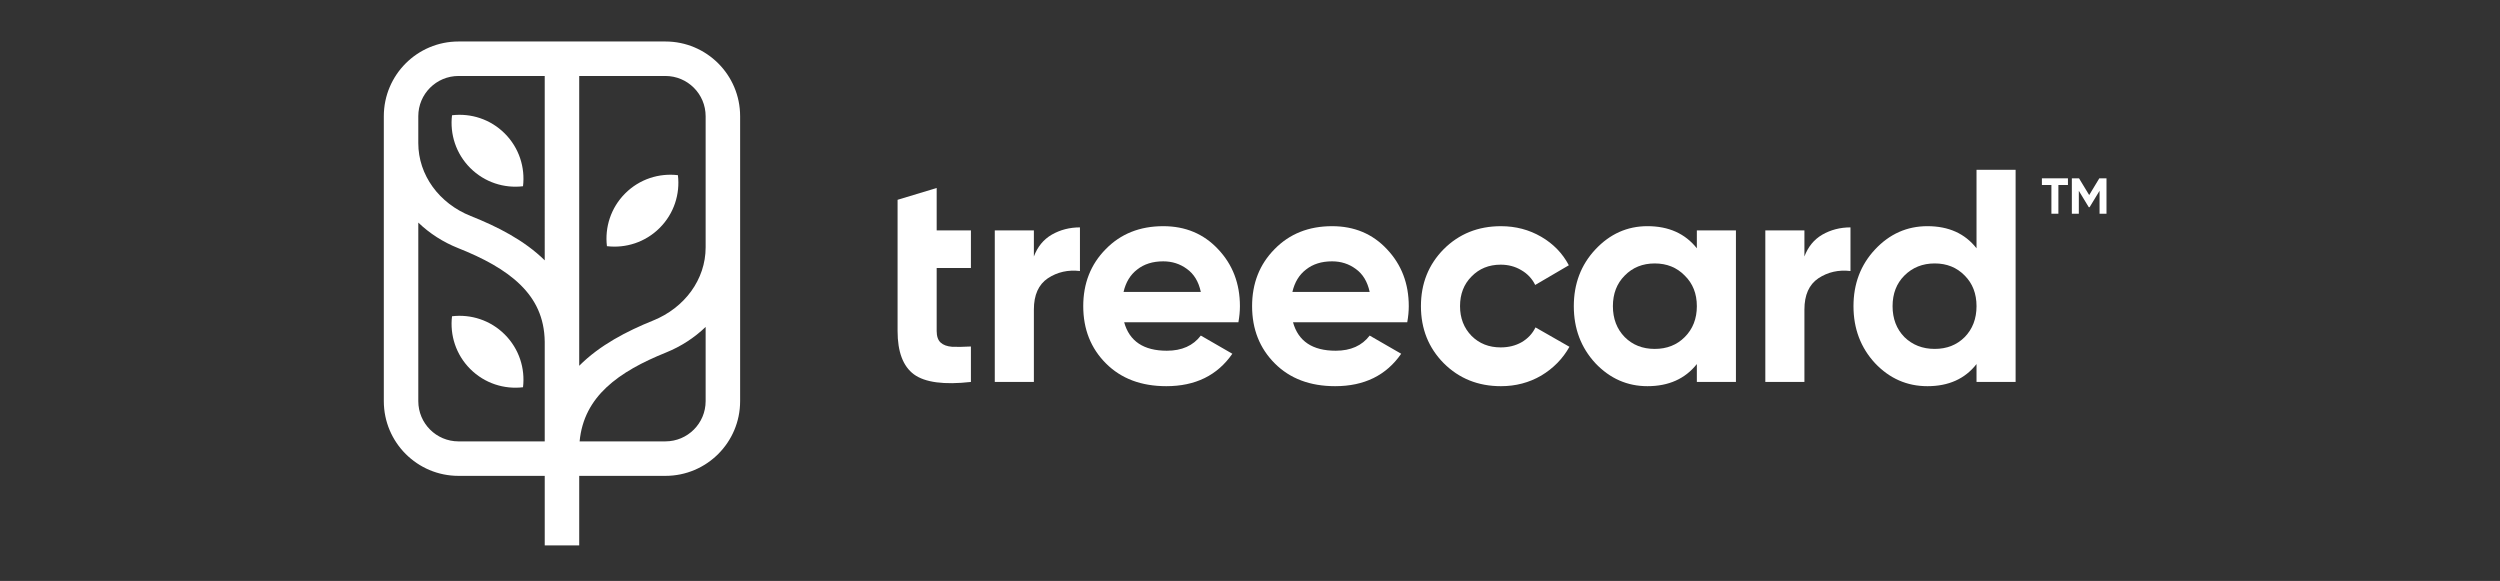 <svg fill="none" height="56" viewBox="0 0 241 56" width="241" xmlns="http://www.w3.org/2000/svg"><rect x="0" y="0" width="241" height="56" fill="#333333" stroke="none"/><g fill="#fff"><path d="m93.596 25.835h-3.301v6.077c0 .506.127.876.38 1.11s.623.37 1.11.409c.487.019 1.091.01 1.811-.029v3.418c-2.59.292-4.421.049-5.492-.73-1.052-.779-1.577-2.172-1.577-4.178v-6.077-3.623-2.951l3.769-1.139v4.09h3.301z"/><path d="m99.666 24.724c.351-.935.925-1.636 1.724-2.103.818-.467 1.723-.701 2.717-.701v4.207c-1.149-.136-2.182.097-3.097.701-.896.604-1.344 1.607-1.344 3.009v6.982h-3.769v-14.607h3.769z"/><path d="m108.369 31.064c.506 1.831 1.879 2.746 4.119 2.746 1.441 0 2.532-.487 3.272-1.461l3.038 1.753c-1.441 2.084-3.564 3.126-6.368 3.126-2.415 0-4.353-.73-5.814-2.191s-2.191-3.301-2.191-5.521c0-2.201.72-4.032 2.162-5.492 1.441-1.48 3.291-2.22 5.55-2.22 2.143 0 3.905.74 5.288 2.22 1.403 1.48 2.104 3.311 2.104 5.492 0 .487-.049 1.003-.146 1.548zm-.059-2.921h7.45c-.214-.993-.662-1.733-1.344-2.22-.662-.487-1.422-.73-2.279-.73-1.012 0-1.85.263-2.512.789-.662.506-1.1 1.227-1.315 2.162z"/><path d="m124.646 31.064c.506 1.831 1.879 2.746 4.119 2.746 1.441 0 2.532-.487 3.272-1.461l3.038 1.753c-1.441 2.084-3.564 3.126-6.369 3.126-2.415 0-4.353-.73-5.813-2.191-1.461-1.461-2.191-3.301-2.191-5.521 0-2.201.72-4.032 2.161-5.492 1.442-1.48 3.292-2.22 5.551-2.22 2.143 0 3.905.74 5.288 2.22 1.402 1.48 2.104 3.311 2.104 5.492 0 .487-.049 1.003-.147 1.548zm-.059-2.921h7.45c-.214-.993-.662-1.733-1.344-2.22-.662-.487-1.422-.73-2.279-.73-1.013 0-1.85.263-2.512.789-.662.506-1.101 1.227-1.315 2.162z"/><path d="m144.691 37.228c-2.201 0-4.041-.74-5.521-2.22-1.461-1.48-2.192-3.311-2.192-5.492 0-2.181.731-4.012 2.192-5.492 1.48-1.48 3.32-2.22 5.521-2.22 1.422 0 2.717.341 3.886 1.022 1.168.682 2.054 1.597 2.658 2.746l-3.243 1.899c-.292-.604-.74-1.081-1.344-1.431-.584-.35-1.246-.526-1.986-.526-1.13 0-2.065.38-2.805 1.139-.74.74-1.11 1.694-1.11 2.863 0 1.149.37 2.103 1.11 2.863.74.74 1.675 1.11 2.805 1.11.759 0 1.431-.166 2.016-.497.603-.351 1.051-.828 1.343-1.431l3.273 1.87c-.643 1.149-1.549 2.074-2.717 2.775-1.169.682-2.464 1.022-3.886 1.022z"/><path d="m163.576 22.212h3.768v14.607h-3.768v-1.724c-1.13 1.422-2.717 2.133-4.762 2.133-1.948 0-3.623-.74-5.025-2.22-1.383-1.5-2.074-3.33-2.074-5.492 0-2.162.691-3.983 2.074-5.463 1.402-1.5 3.077-2.25 5.025-2.25 2.045 0 3.632.711 4.762 2.133zm-6.953 10.284c.759.76 1.723 1.139 2.892 1.139 1.168 0 2.133-.38 2.892-1.139.779-.779 1.169-1.772 1.169-2.98 0-1.208-.39-2.191-1.169-2.951-.759-.779-1.724-1.169-2.892-1.169-1.169 0-2.133.39-2.892 1.169-.76.76-1.14 1.743-1.14 2.951 0 1.208.38 2.201 1.14 2.98z"/><path d="m173.946 24.724c.351-.935.925-1.636 1.724-2.103.818-.467 1.723-.701 2.717-.701v4.207c-1.149-.136-2.182.097-3.097.701-.896.604-1.344 1.607-1.344 3.009v6.982h-3.769v-14.607h3.769z"/><path d="m190.537 16.369h3.768v20.45h-3.768v-1.724c-1.11 1.422-2.688 2.133-4.733 2.133-1.967 0-3.652-.74-5.054-2.22-1.383-1.5-2.074-3.33-2.074-5.492 0-2.162.691-3.983 2.074-5.463 1.402-1.5 3.087-2.25 5.054-2.25 2.045 0 3.623.711 4.733 2.133zm-6.953 16.126c.779.76 1.753 1.139 2.921 1.139 1.169 0 2.133-.38 2.892-1.139.76-.779 1.14-1.772 1.14-2.98 0-1.208-.38-2.191-1.14-2.951-.759-.779-1.723-1.169-2.892-1.169-1.168 0-2.142.39-2.921 1.169-.76.76-1.14 1.743-1.14 2.951 0 1.208.38 2.201 1.14 2.98z"/><g clip-rule="evenodd" fill-rule="evenodd"><path d="m37 11.202c0-3.978 3.224-7.202 7.202-7.202h19.944c3.978 0 7.202 3.224 7.202 7.202v27.469c0 3.978-3.224 7.202-7.202 7.202h-8.31v6.703h-3.324v-6.703h-8.31c-3.978 0-7.202-3.224-7.202-7.202v-24.878zm3.324 10.255v17.215c0 2.142 1.736 3.878 3.878 3.878h8.31v-9.6c-.028-2.362-.918-4.086-2.321-5.472-1.5-1.481-3.62-2.604-6.036-3.564-1.439-.572-2.743-1.411-3.831-2.457zm12.188 3.641c-1.973-1.942-4.578-3.259-7.129-4.273-3.037-1.207-5.059-3.937-5.059-7.032v-2.591c0-2.142 1.736-3.878 3.878-3.878h8.31zm3.324 8.102c.001-.09.001-.18 0-.269v-25.607h8.31c2.142 0 3.878 1.736 3.878 3.878v12.644h-0c0 3.093-2.023 5.827-5.061 7.053-2.536 1.024-5.148 2.374-7.127 4.363zm8.31 9.349h-8.271c.408-4.35 3.764-6.723 8.332-8.567 1.432-.578 2.731-1.42 3.817-2.466v7.155c0 2.142-1.736 3.878-3.878 3.878z"/><path d="m58.508 23.731c1.81.216 3.697-.37 5.085-1.758s1.975-3.276 1.758-5.085c-1.81-.216-3.697.37-5.085 1.758-1.389 1.389-1.975 3.276-1.758 5.085z"/><path d="m50.418 17.954c-1.81.216-3.697-.37-5.085-1.758-1.389-1.389-1.975-3.276-1.758-5.085 1.81-.216 3.697.37 5.085 1.758s1.975 3.276 1.758 5.085z"/><path d="m50.418 37.331c-1.81.216-3.697-.37-5.085-1.758-1.389-1.389-1.975-3.276-1.758-5.085 1.81-.216 3.697.37 5.085 1.758 1.389 1.389 1.975 3.276 1.758 5.085z"/></g><path d="m199.35 17.19v.644h-.921v2.769h-.673v-2.769h-.917v-.644z"/><path d="m203.066 17.19v3.413h-.668v-2.213l-.961 1.585h-.078l-.96-1.58v2.209h-.673v-3.413h.692l.98 1.614.975-1.614z"/></g></svg>